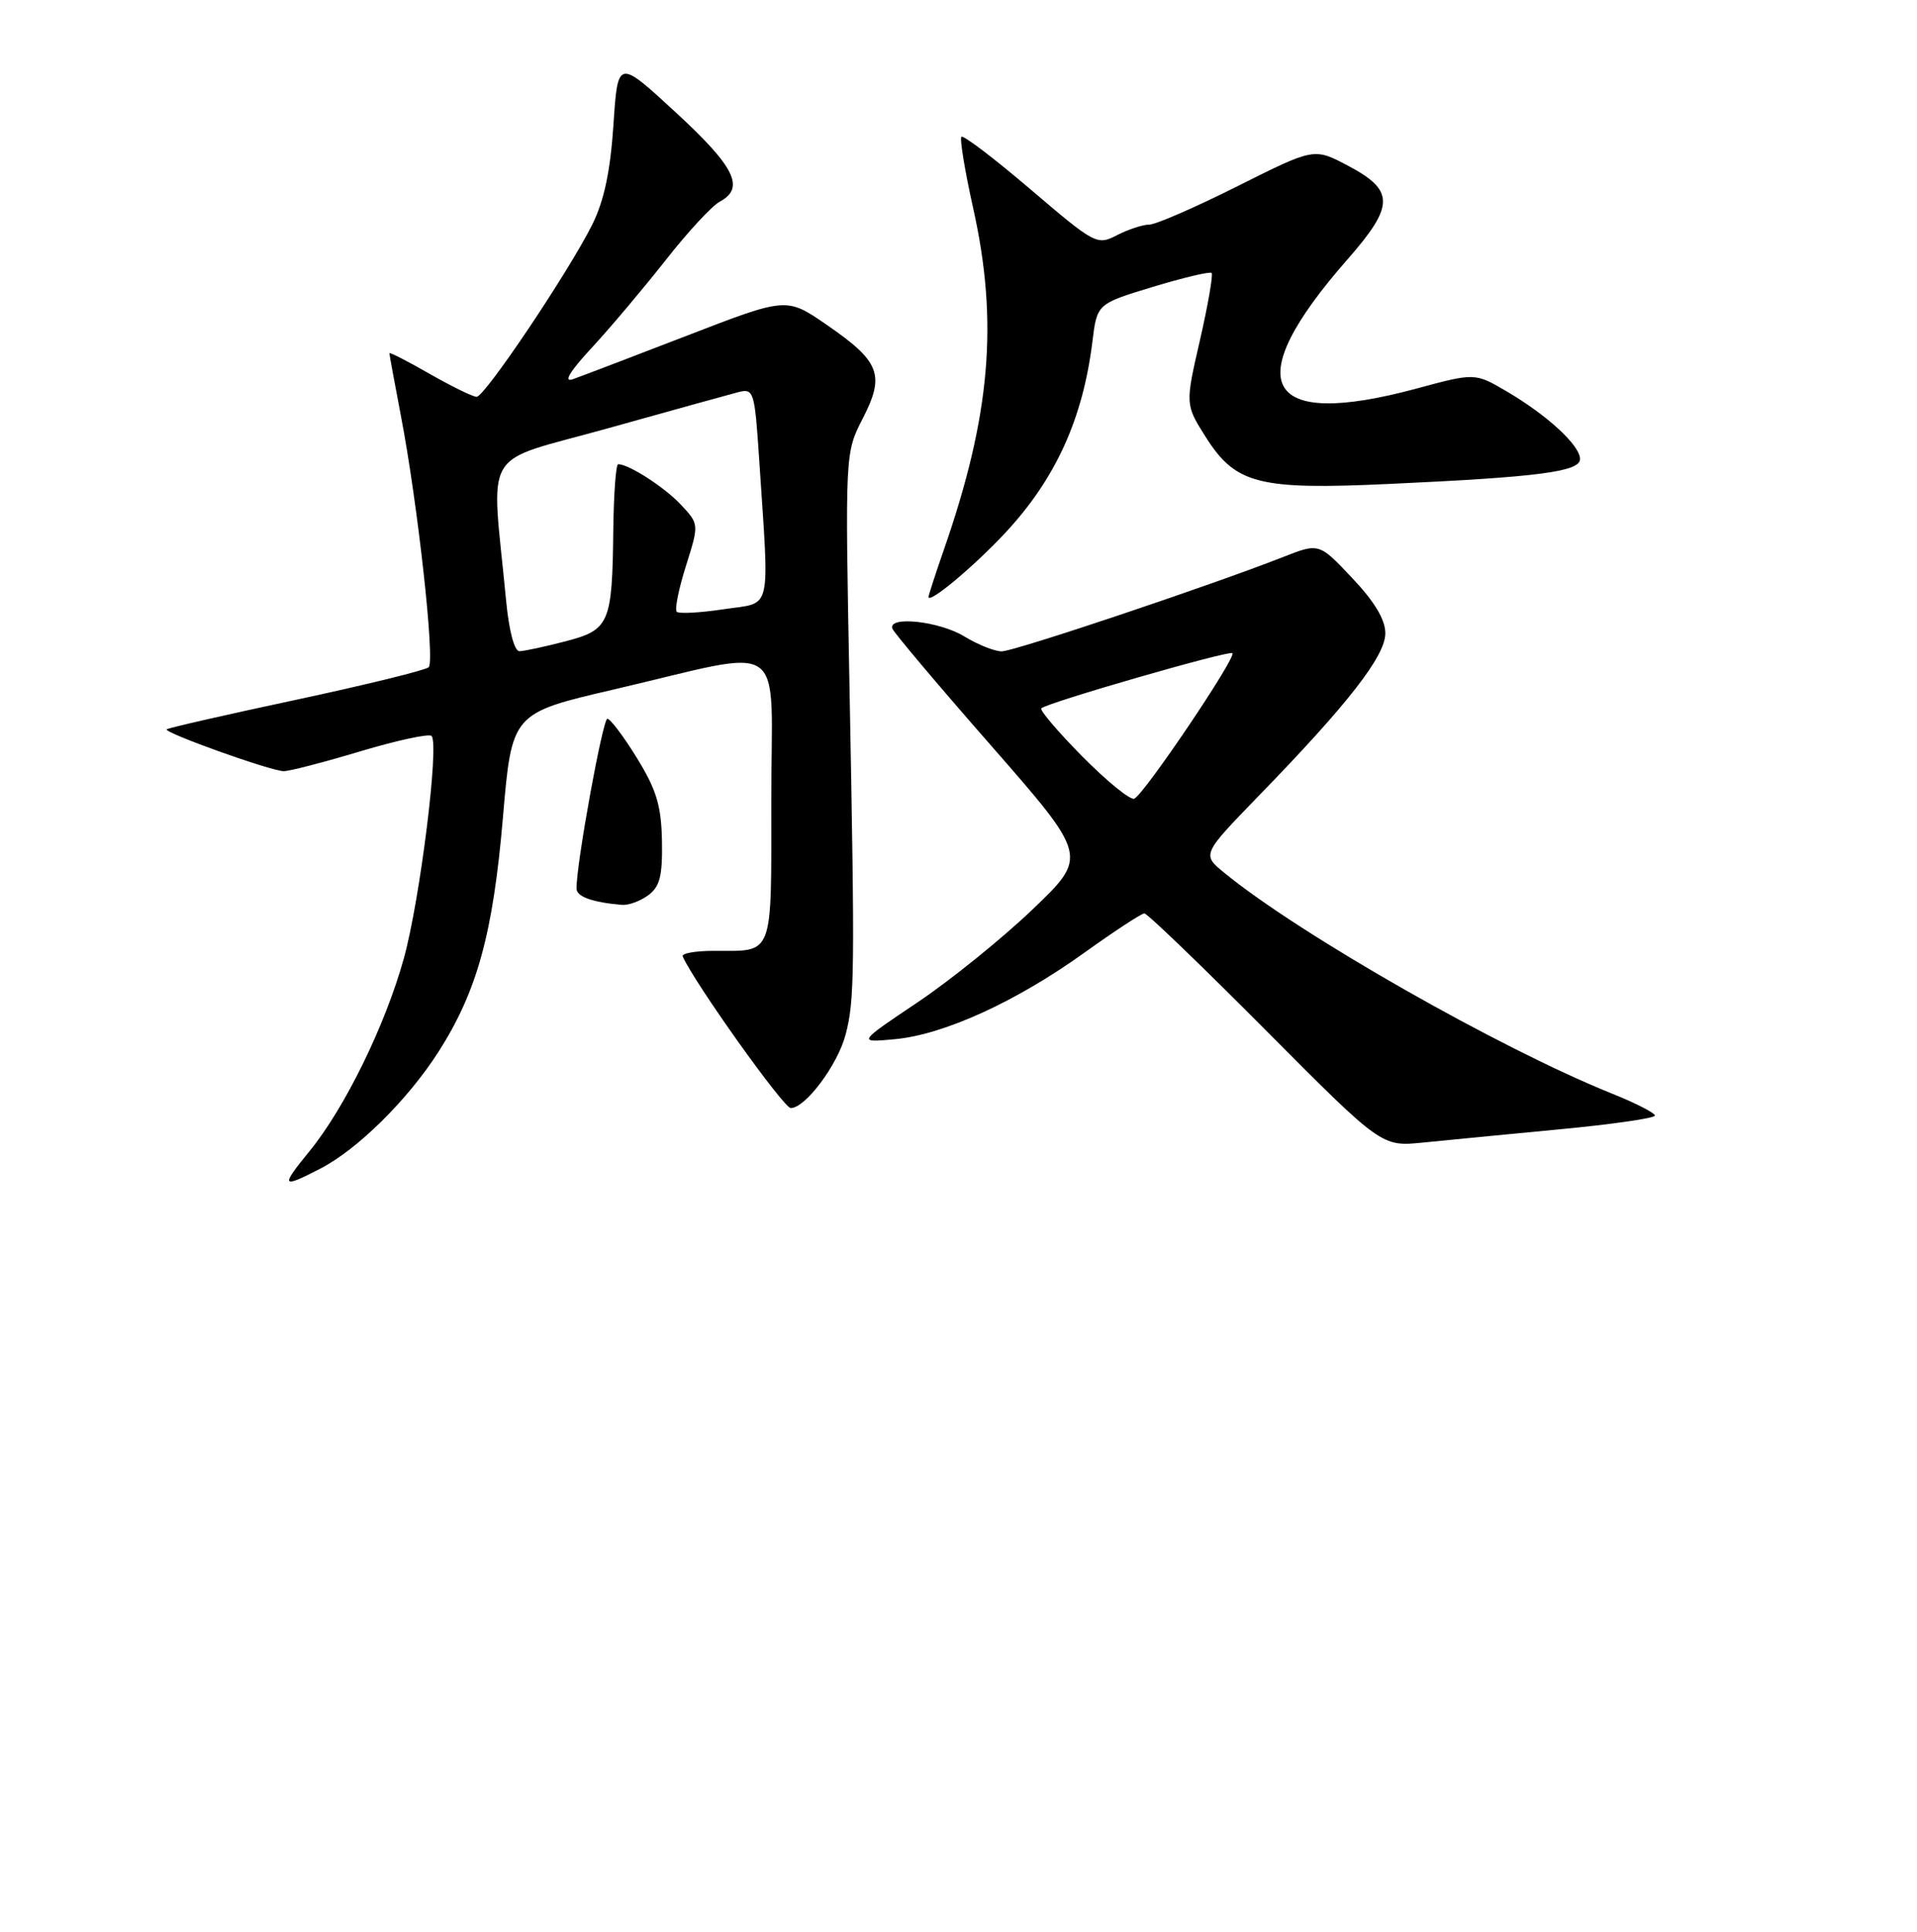 <?xml version="1.0" encoding="UTF-8" standalone="no"?>
<!DOCTYPE svg PUBLIC "-//W3C//DTD SVG 1.1//EN" "http://www.w3.org/Graphics/SVG/1.1/DTD/svg11.dtd" >
<svg xmlns="http://www.w3.org/2000/svg" xmlns:xlink="http://www.w3.org/1999/xlink" version="1.1" viewBox="0 0 256 258">
 <g >
 <path fill="currentColor"
d=" M 42.79 156.08 C 47.76 153.51 54.44 146.91 58.54 140.51 C 63.71 132.42 65.83 124.75 67.16 109.22 C 68.35 95.26 68.35 95.26 81.93 92.10 C 105.57 86.59 103.00 84.80 103.00 106.76 C 103.00 128.08 103.41 127.00 95.33 127.00 C 92.86 127.00 90.98 127.34 91.17 127.75 C 92.74 131.29 104.65 148.00 105.60 148.00 C 107.55 148.00 111.86 142.24 112.92 138.20 C 114.13 133.61 114.17 130.06 113.44 91.50 C 112.85 60.50 112.85 60.50 115.22 55.88 C 118.21 50.06 117.53 48.29 110.38 43.37 C 105.04 39.69 105.04 39.69 91.77 44.82 C 84.47 47.64 77.60 50.26 76.50 50.65 C 75.19 51.11 76.06 49.65 79.05 46.42 C 81.55 43.72 85.98 38.45 88.91 34.73 C 91.83 31.00 95.07 27.50 96.11 26.94 C 99.53 25.11 98.16 22.31 90.25 15.02 C 82.50 7.87 82.50 7.87 81.92 16.69 C 81.50 22.91 80.67 26.82 79.09 30.00 C 75.94 36.31 64.74 53.00 63.65 53.00 C 63.15 53.00 60.33 51.62 57.37 49.93 C 54.42 48.24 52.00 47.00 52.00 47.18 C 52.00 47.35 52.69 51.10 53.53 55.50 C 55.78 67.21 58.11 88.30 57.25 89.12 C 56.84 89.51 48.87 91.47 39.53 93.47 C 30.20 95.46 22.43 97.24 22.26 97.41 C 21.82 97.85 36.23 103.01 37.90 103.00 C 38.68 103.00 43.29 101.80 48.16 100.34 C 53.03 98.88 57.30 97.96 57.63 98.30 C 58.69 99.35 56.08 120.25 53.93 128.01 C 51.45 136.95 46.05 147.98 41.34 153.75 C 37.42 158.55 37.56 158.78 42.79 156.08 Z  M 208.25 150.84 C 215.26 150.18 221.00 149.35 221.00 149.00 C 221.00 148.65 218.41 147.33 215.25 146.06 C 200.23 140.01 173.60 124.85 163.50 116.58 C 160.50 114.13 160.50 114.13 168.08 106.31 C 180.04 94.00 185.00 87.62 185.00 84.58 C 185.00 82.76 183.56 80.36 180.57 77.20 C 176.15 72.51 176.15 72.51 171.32 74.41 C 161.53 78.25 135.44 87.00 133.77 87.00 C 132.82 87.00 130.57 86.10 128.77 85.00 C 125.44 82.97 118.56 82.22 119.17 83.96 C 119.35 84.48 125.30 91.54 132.40 99.64 C 145.29 114.38 145.29 114.38 137.90 121.46 C 133.83 125.35 126.90 130.95 122.50 133.90 C 114.50 139.27 114.50 139.27 119.50 138.80 C 126.04 138.20 135.68 133.80 144.79 127.26 C 148.82 124.37 152.44 122.00 152.82 122.00 C 153.21 122.00 160.49 129.01 169.01 137.58 C 184.50 153.16 184.50 153.16 190.00 152.61 C 193.03 152.30 201.24 151.51 208.25 150.84 Z  M 86.56 119.58 C 88.12 118.43 88.48 117.02 88.40 112.33 C 88.31 107.62 87.67 105.49 85.06 101.25 C 83.28 98.36 81.50 96.00 81.11 96.00 C 80.49 96.00 76.96 115.40 76.99 118.68 C 77.00 119.76 79.09 120.52 83.06 120.86 C 83.92 120.94 85.49 120.36 86.56 119.58 Z  M 134.19 71.23 C 140.94 64.01 144.60 55.99 145.88 45.64 C 146.50 40.58 146.50 40.58 153.95 38.32 C 158.04 37.08 161.57 36.24 161.80 36.46 C 162.02 36.69 161.32 40.73 160.24 45.45 C 158.27 54.03 158.27 54.03 161.04 58.41 C 165.01 64.66 168.09 65.45 185.46 64.64 C 205.52 63.72 211.00 63.00 211.00 61.31 C 211.00 59.49 206.64 55.47 201.23 52.29 C 196.97 49.79 196.97 49.79 189.16 51.90 C 168.66 57.43 165.37 51.25 179.96 34.63 C 186.25 27.45 186.26 25.43 179.99 22.12 C 175.49 19.74 175.49 19.74 165.26 24.87 C 159.64 27.69 154.33 30.00 153.47 30.00 C 152.61 30.00 150.67 30.64 149.17 31.41 C 146.51 32.79 146.23 32.64 137.65 25.32 C 132.81 21.19 128.65 18.02 128.39 18.27 C 128.14 18.52 128.85 22.84 129.97 27.86 C 133.35 43.02 132.27 55.53 126.05 73.41 C 124.92 76.66 124.00 79.50 124.00 79.72 C 124.00 80.72 129.96 75.75 134.19 71.23 Z  M 67.59 80.25 C 65.59 59.30 63.99 62.02 81.17 57.21 C 89.60 54.85 97.46 52.67 98.62 52.37 C 100.65 51.86 100.78 52.28 101.37 61.17 C 102.76 82.28 103.20 80.38 96.67 81.37 C 93.50 81.85 90.67 82.00 90.37 81.71 C 90.08 81.42 90.63 78.66 91.60 75.59 C 93.36 70.01 93.36 70.01 90.93 67.41 C 88.75 65.08 83.98 62.00 82.55 62.00 C 82.25 62.00 81.96 65.94 81.90 70.75 C 81.76 83.30 81.40 84.14 75.47 85.67 C 72.74 86.38 69.99 86.97 69.37 86.98 C 68.69 86.99 67.97 84.25 67.59 80.25 Z  M 144.53 101.03 C 141.28 97.74 138.82 94.85 139.06 94.61 C 139.82 93.85 164.16 86.83 164.58 87.24 C 165.14 87.80 152.67 106.28 151.46 106.68 C 150.90 106.87 147.79 104.32 144.53 101.03 Z "/>
</g>
</svg>